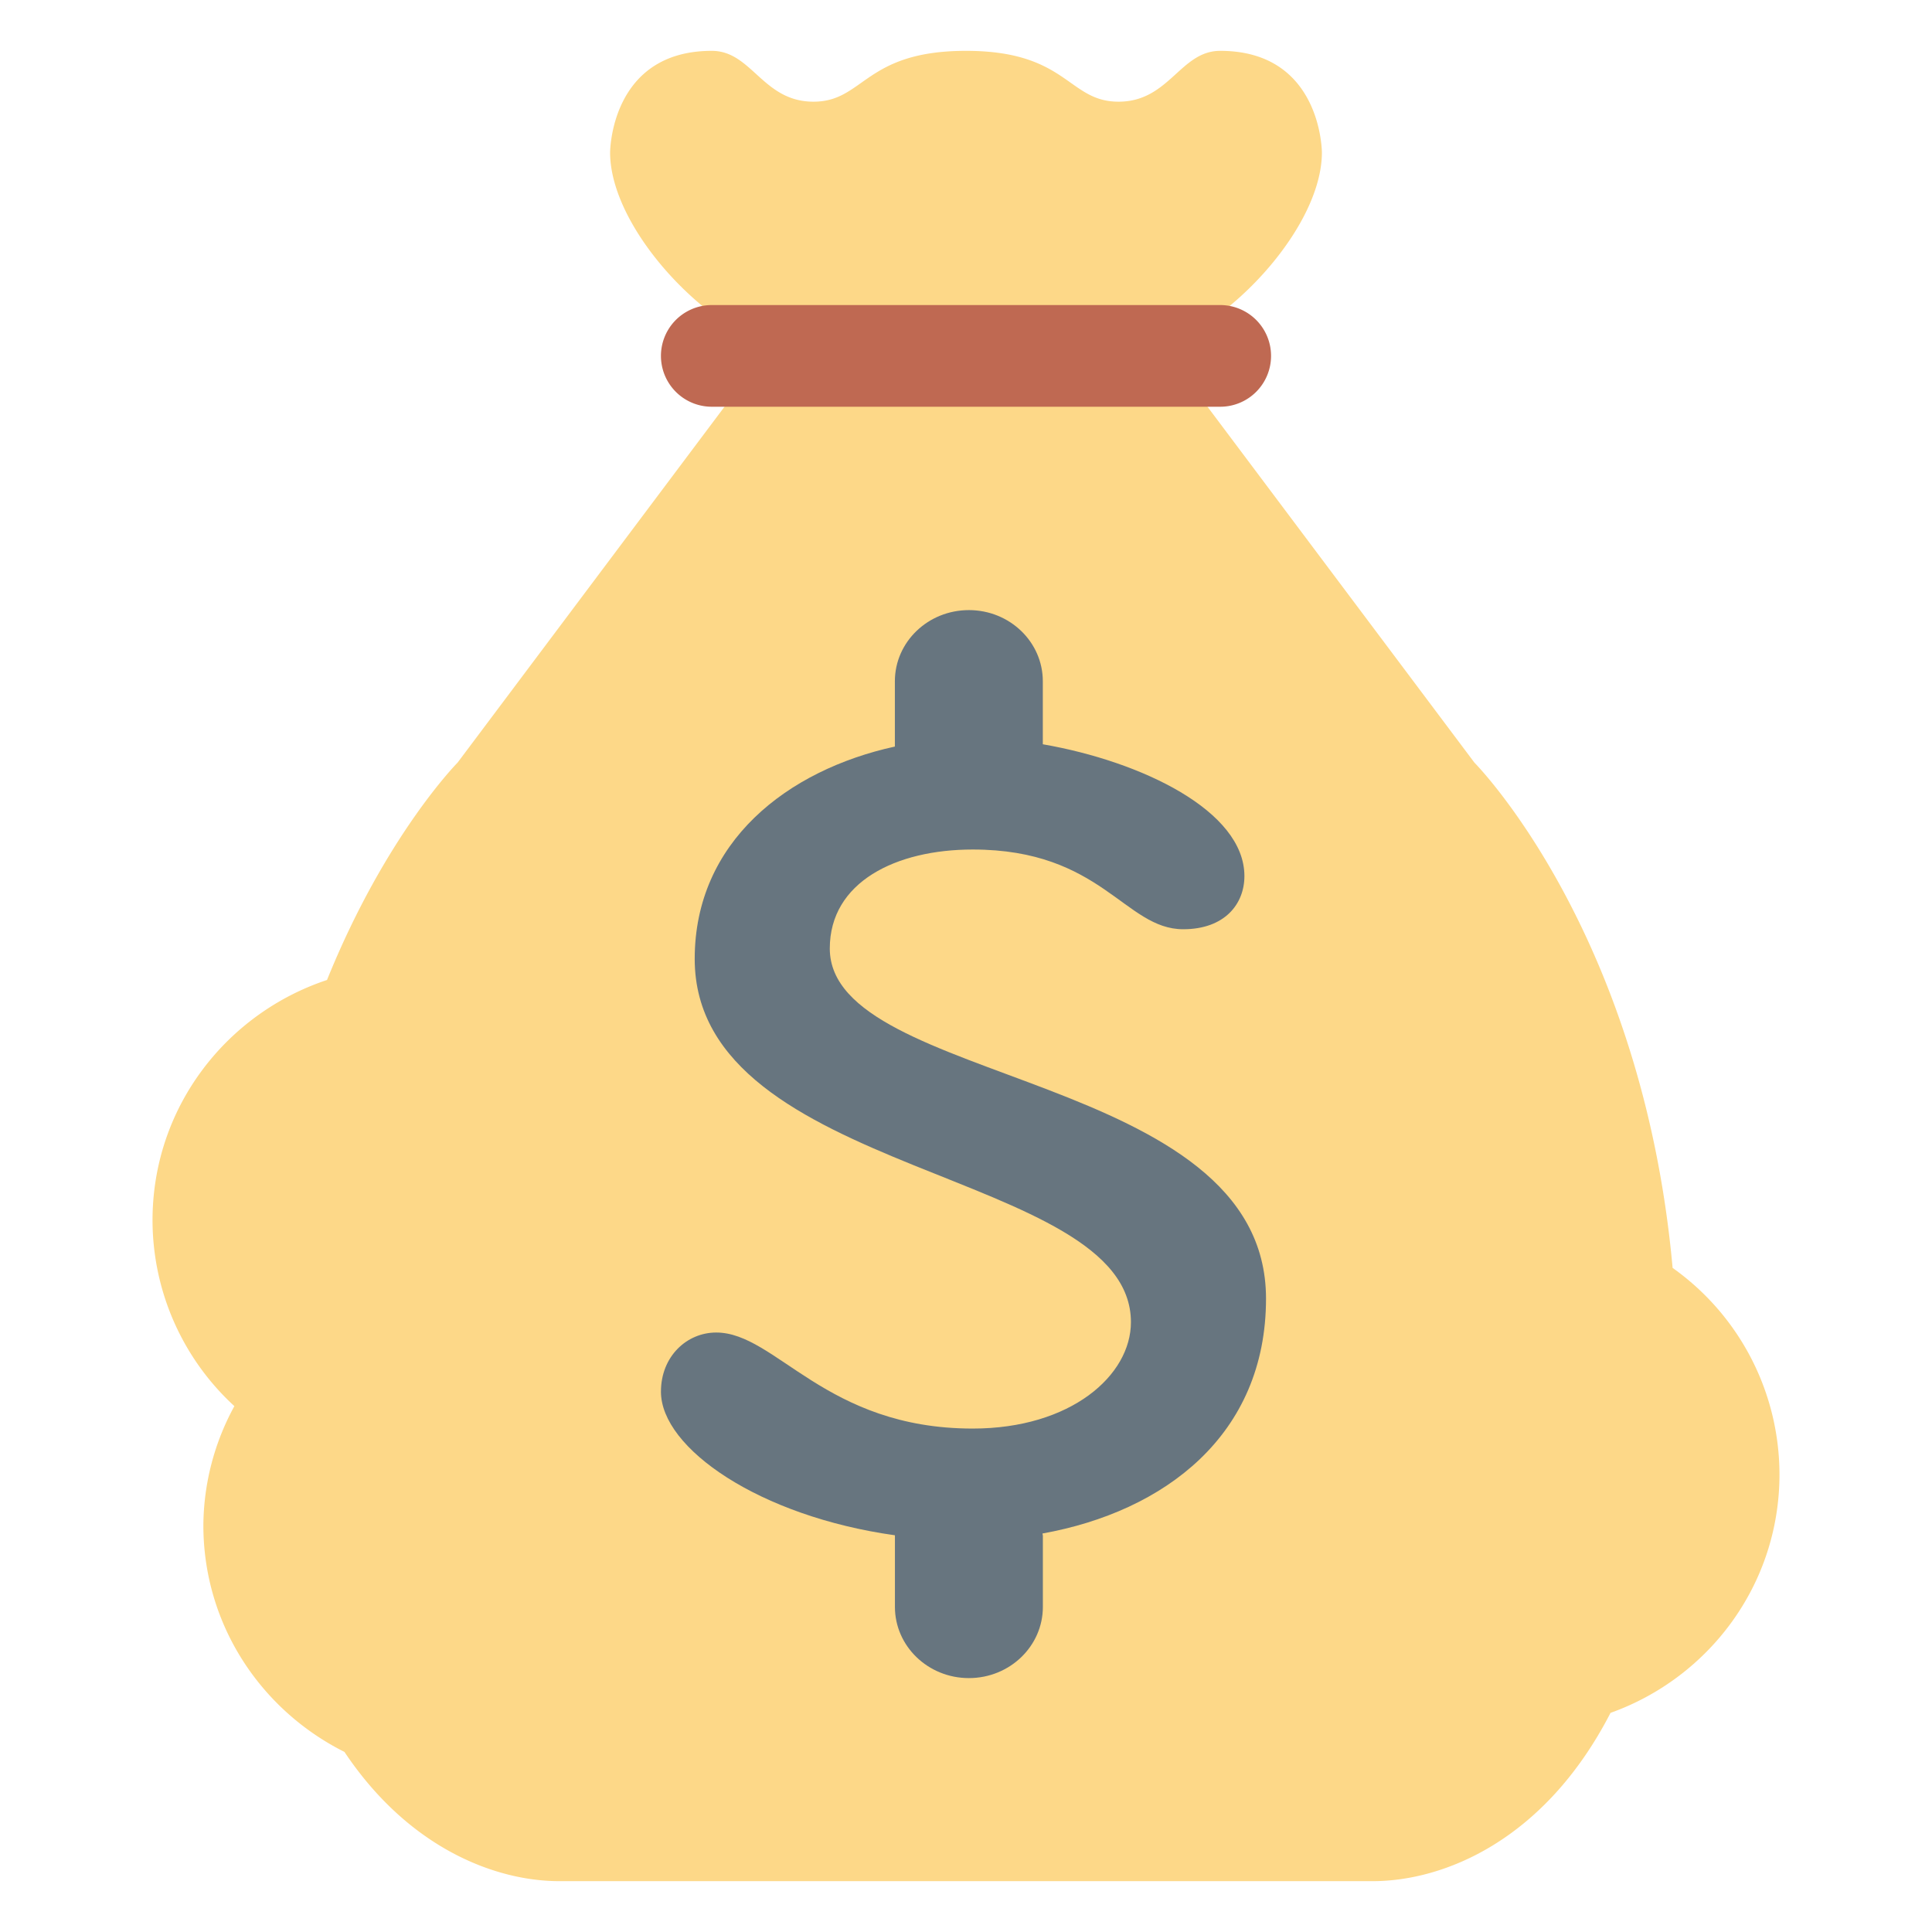 <svg xmlns="http://www.w3.org/2000/svg" viewBox="0 0 47.5 47.5"><defs><clipPath id="a"><path d="M0 38h38V0H0v38z"/></clipPath></defs><g clip-path="url(#a)" transform="matrix(1.25 0 0 -1.25 0 47.5)"><path d="M32.898 13.062C32.3 19.68 29 23 29 23l-6 8h-8l-6-8s-1.419-1.432-2.568-4.275C4.444 18.064 3 16.21 3 13.998a4.97 4.97 0 0 1 1.61-3.655A4.943 4.943 0 0 1 4 8C4 6.04 5.136 4.363 6.775 3.542 8.058 1.623 9.772 1 11 1h16c1.378 0 3.373.78 4.677 3.31C33.61 5 35 6.83 35 9a4.986 4.986 0 0 1-2.102 4.062M19 31c.55 0 1.058.158 1.5.416A2.968 2.968 0 0 1 22 31c1.657 0 4 2.344 4 4 0 0 0 2-2 2-.788 0-1-1-2-1s-1 1-3 1-2-1-3-1-1.211 1-2 1c-2 0-2-2-2-2 0-1.656 2.344-4 4-4 .549 0 1.057.158 1.5.416A2.968 2.968 0 0 1 19 31" fill="#fdd888"/><path d="M25 31a1 1 0 0 0-1-1H14a1 1 0 0 0 0 2h10a1 1 0 0 0 1-1" fill="#bf6952"/><path d="M24.901 12.458c0 4.477-8.58 4.185-8.58 6.886 0 1.308 1.301 1.947 2.811 1.947 2.538 0 2.99-1.568 4.14-1.568.813 0 1.204.493 1.204 1.046 0 1.283-2.024 2.255-3.965 2.592V24.6c0 .773-.65 1.4-1.454 1.4-.805 0-1.456-.627-1.456-1.4v-1.284c-2.117-.463-3.937-1.875-3.937-4.176 0-4.299 8.58-4.124 8.58-7.145 0-1.047-1.179-2.093-3.112-2.093-2.9 0-3.867 1.889-5.045 1.889-.574 0-1.087-.464-1.087-1.164 0-1.113 1.937-2.451 4.602-2.824V6.395c0-.773.651-1.401 1.455-1.401s1.455.628 1.455 1.401v1.398c0 .017-.007.03-.008.045 2.397.431 4.397 1.933 4.397 4.62" fill="#67757f"/></g></svg>